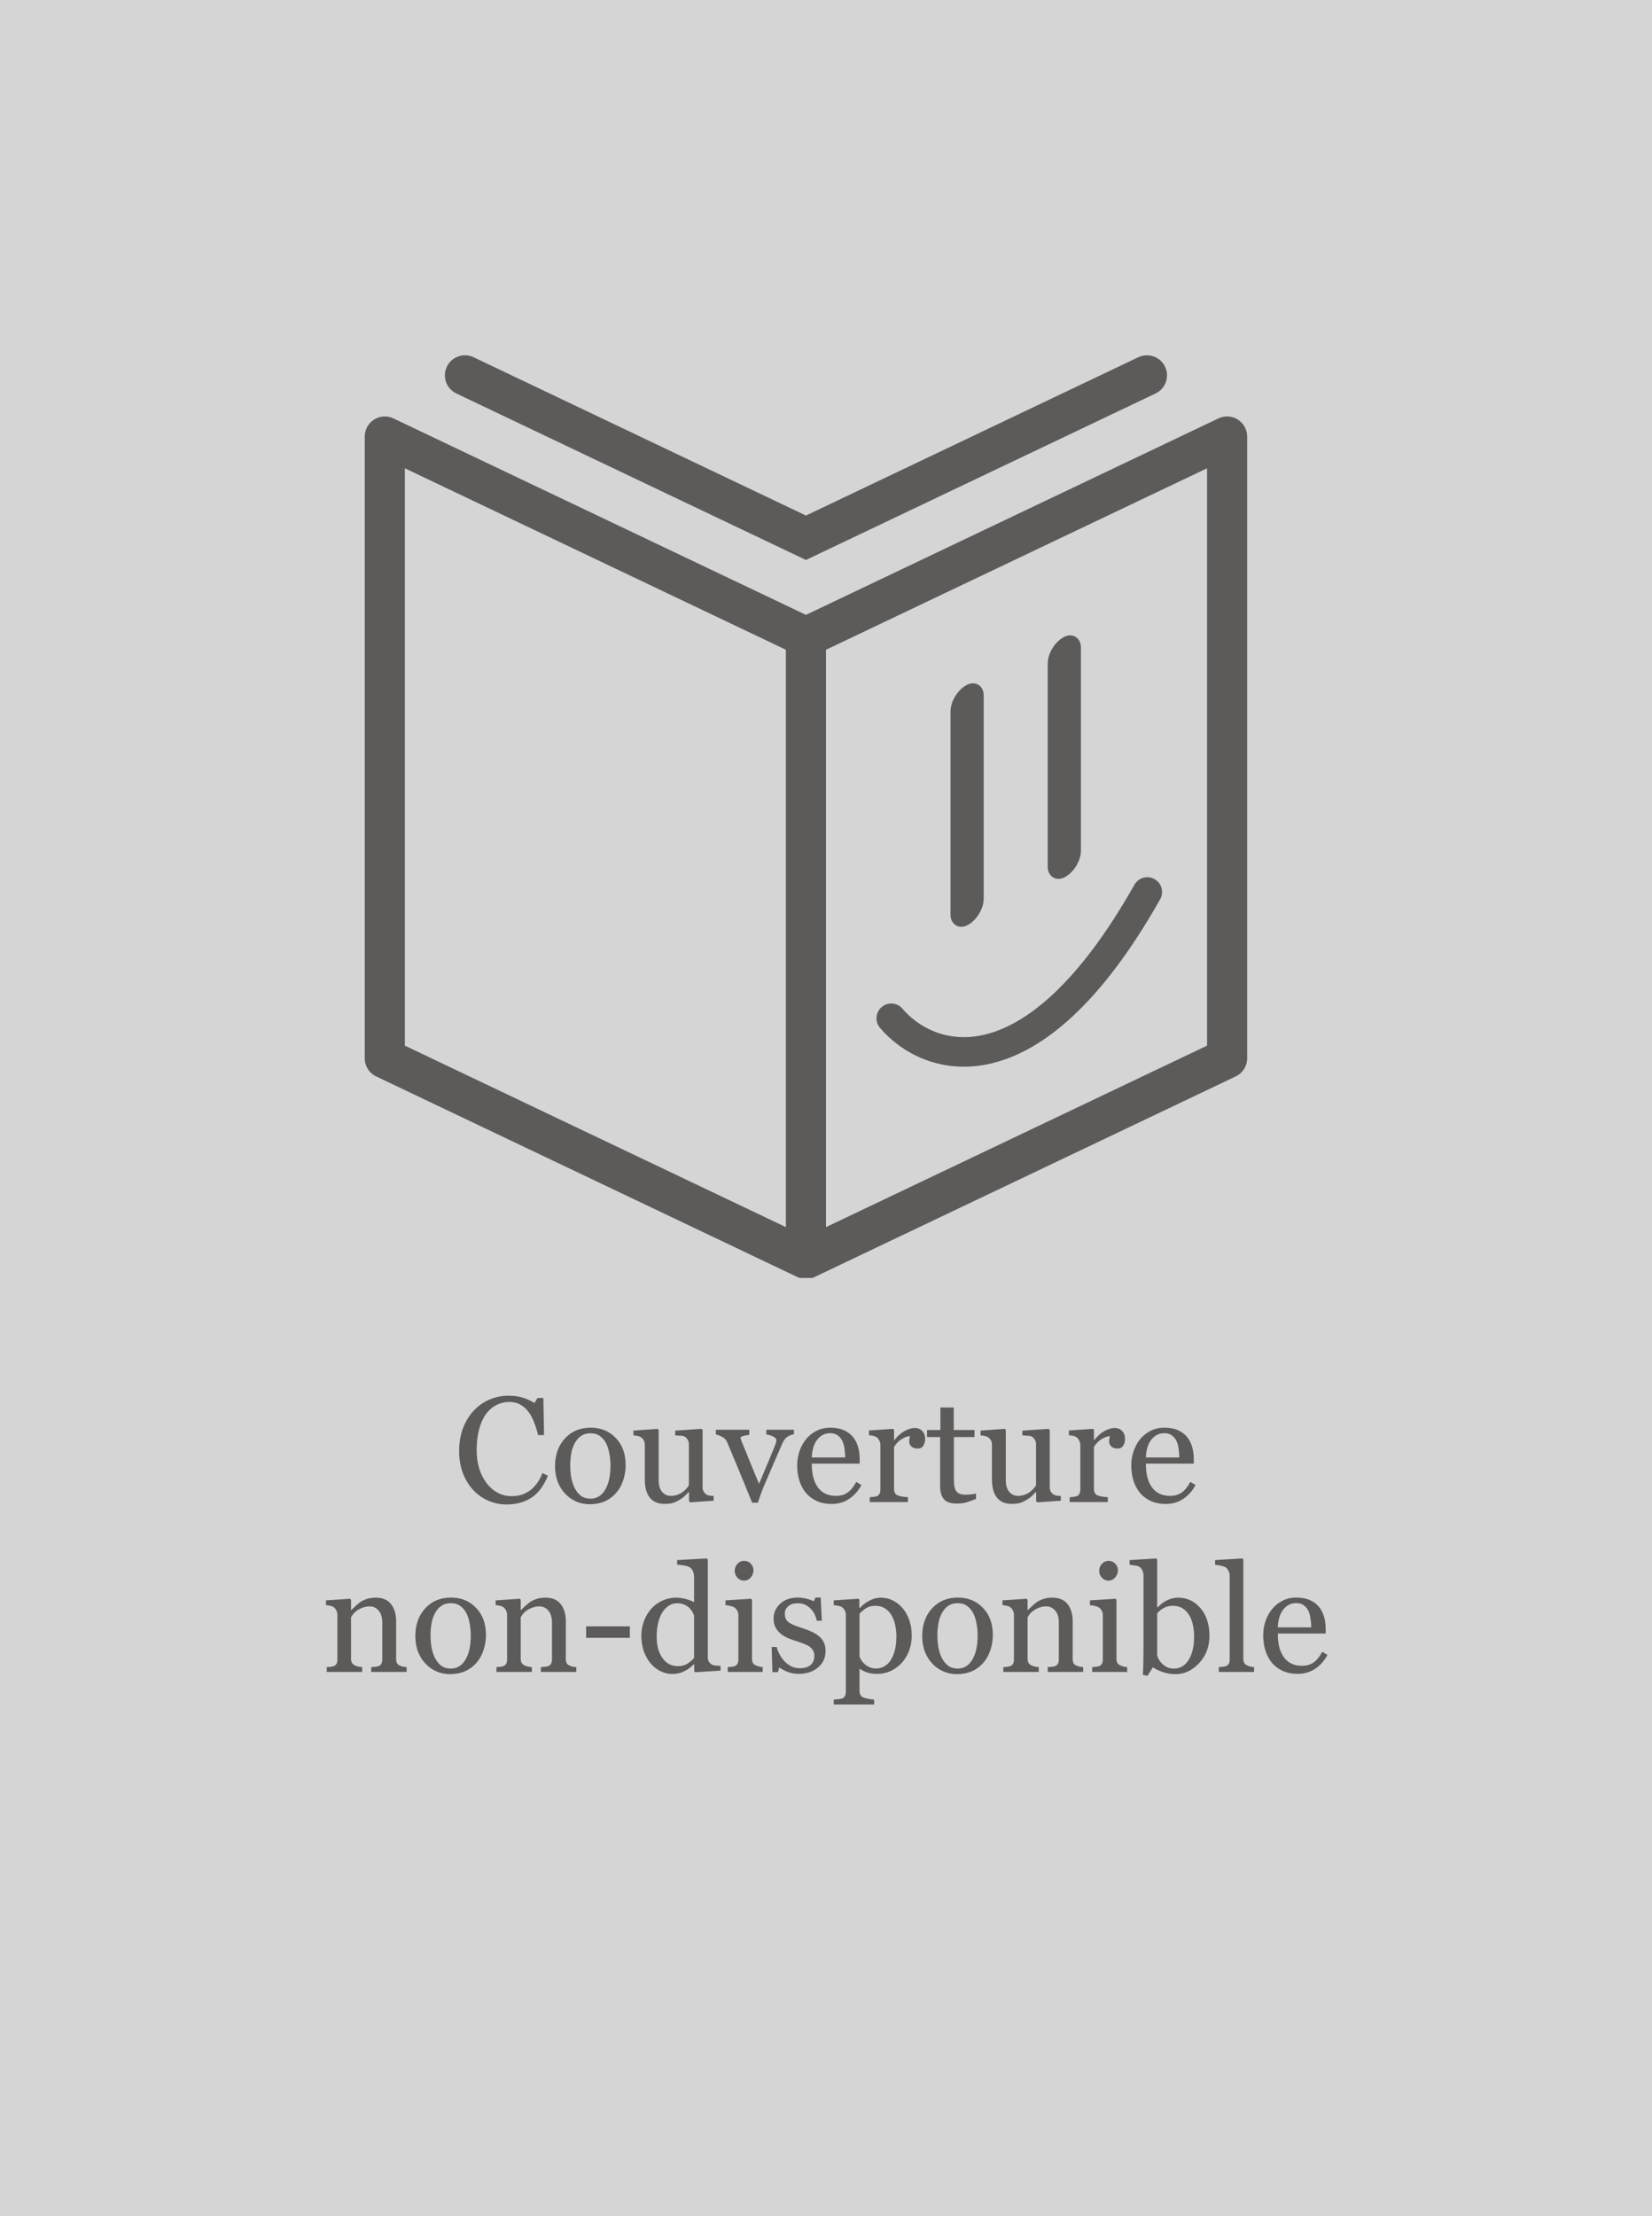 <svg width="671" height="900" viewBox="0 0 671 900" fill="none" xmlns="http://www.w3.org/2000/svg">
<rect opacity="0.7" width="671" height="900" fill="#C4C4C4"/>
<g clip-path="url(#clip0)">
<path d="M327.354 519.399C326.157 519.399 324.959 519.138 323.851 518.609L152.789 437.151C149.954 435.798 148.146 432.939 148.146 429.795V177.274C148.146 174.48 149.58 171.882 151.942 170.383C154.296 168.892 157.269 168.721 159.794 169.918L327.354 249.707L494.914 169.91C497.439 168.721 500.396 168.884 502.758 170.383C505.129 171.882 506.562 174.48 506.562 177.274V429.795C506.562 432.939 504.754 435.798 501.919 437.151L330.857 518.609C329.749 519.138 328.552 519.399 327.354 519.399ZM164.438 424.647L327.354 502.228L490.271 424.647V190.177L330.857 266.088C328.649 267.139 326.067 267.139 323.86 266.088L164.438 190.177V424.647Z" fill="#5D5A5A"/>
<path d="M327.354 227.412L185.348 159.793C181.283 157.854 179.564 152.991 181.495 148.935C183.434 144.87 188.289 143.167 192.353 145.074L327.354 209.369L462.355 145.074C466.428 143.167 471.275 144.87 473.213 148.935C475.144 152.991 473.425 157.854 469.361 159.793L327.354 227.412Z" fill="#5D5A5A"/>
<path d="M335.5 258.732H319.208V511.253H335.5V258.732Z" fill="#5D5A5A"/>
<rect width="15.032" height="97.706" rx="7.516" transform="matrix(0.897 -0.442 0 1 386.074 281.415)" fill="#5D5A5A"/>
<rect width="15.032" height="97.706" rx="7.516" transform="matrix(0.897 -0.442 0 1 425.556 261.945)" fill="#5D5A5A"/>
<path d="M362 413.54C377.018 431.252 418.842 445.79 466 362.253" stroke="#5D5A5A" stroke-width="12" stroke-linecap="round" stroke-linejoin="round"/>
</g>
<path d="M205.696 610.983C203.174 610.983 200.752 610.486 198.429 609.494C196.125 608.501 194.08 607.071 192.293 605.205C190.526 603.338 189.116 601.064 188.063 598.384C187.011 595.683 186.485 592.645 186.485 589.27C186.485 585.894 187.001 582.836 188.034 580.096C189.066 577.336 190.496 574.963 192.323 572.977C194.13 571.011 196.264 569.492 198.727 568.42C201.189 567.348 203.82 566.812 206.62 566.812C208.705 566.812 210.591 567.07 212.279 567.586C213.967 568.102 215.575 568.827 217.104 569.76L218.325 567.735H220.708L220.976 582.806H218.534C218.216 581.337 217.739 579.748 217.104 578.041C216.469 576.313 215.724 574.854 214.87 573.662C213.917 572.312 212.785 571.259 211.475 570.505C210.164 569.73 208.665 569.343 206.977 569.343C205.051 569.343 203.254 569.77 201.586 570.624C199.938 571.478 198.508 572.739 197.297 574.407C196.145 576.015 195.242 578.06 194.586 580.542C193.931 583.025 193.604 585.795 193.604 588.853C193.604 591.553 193.941 594.035 194.616 596.299C195.311 598.543 196.294 600.518 197.565 602.226C198.836 603.914 200.335 605.234 202.062 606.188C203.81 607.141 205.756 607.617 207.9 607.617C209.509 607.617 210.988 607.369 212.338 606.873C213.689 606.356 214.86 605.681 215.853 604.847C216.846 603.973 217.72 602.981 218.474 601.869C219.229 600.757 219.844 599.545 220.321 598.235L222.555 599.307C220.847 603.497 218.583 606.495 215.764 608.302C212.944 610.089 209.588 610.983 205.696 610.983ZM254.127 595.018C254.127 597.083 253.799 599.118 253.144 601.124C252.489 603.11 251.556 604.798 250.344 606.188C248.974 607.776 247.386 608.958 245.579 609.732C243.772 610.506 241.746 610.894 239.502 610.894C237.636 610.894 235.859 610.546 234.171 609.851C232.483 609.136 230.984 608.104 229.673 606.753C228.383 605.423 227.35 603.805 226.576 601.898C225.821 599.972 225.444 597.818 225.444 595.435C225.444 590.848 226.774 587.095 229.435 584.176C232.116 581.257 235.62 579.798 239.949 579.798C244.06 579.798 247.445 581.188 250.106 583.968C252.787 586.728 254.127 590.411 254.127 595.018ZM247.961 595.078C247.961 593.588 247.812 592.02 247.515 590.372C247.217 588.704 246.77 587.294 246.174 586.142C245.539 584.911 244.705 583.928 243.672 583.193C242.64 582.439 241.379 582.062 239.89 582.062C238.361 582.062 237.05 582.439 235.958 583.193C234.886 583.948 234.012 584.98 233.337 586.291C232.701 587.502 232.255 588.882 231.997 590.431C231.738 591.98 231.609 593.479 231.609 594.929C231.609 596.835 231.758 598.602 232.056 600.23C232.374 601.839 232.87 603.278 233.545 604.549C234.221 605.82 235.064 606.823 236.077 607.558C237.11 608.272 238.381 608.63 239.89 608.63C242.372 608.63 244.338 607.429 245.787 605.026C247.237 602.623 247.961 599.307 247.961 595.078ZM289.869 609.464L280.308 610.119L279.861 609.702V605.979H279.683C279.206 606.475 278.67 607.012 278.074 607.587C277.479 608.143 276.793 608.65 276.019 609.106C275.125 609.643 274.262 610.05 273.428 610.328C272.594 610.606 271.412 610.745 269.883 610.745C267.282 610.745 265.296 609.901 263.926 608.213C262.576 606.505 261.901 604.033 261.901 600.796V586.738C261.901 586.023 261.762 585.427 261.484 584.951C261.226 584.454 260.839 584.027 260.322 583.67C259.965 583.432 259.518 583.263 258.982 583.164C258.446 583.044 257.88 582.965 257.284 582.925V580.989L267.083 580.274L267.53 580.691V601.094C267.53 603.219 268.007 604.817 268.96 605.89C269.913 606.962 271.055 607.498 272.385 607.498C273.477 607.498 274.45 607.329 275.304 606.992C276.158 606.654 276.873 606.257 277.449 605.8C277.985 605.383 278.451 604.946 278.849 604.49C279.266 604.013 279.583 603.576 279.802 603.179V586.529C279.802 585.874 279.663 585.298 279.385 584.802C279.107 584.285 278.72 583.849 278.223 583.491C277.866 583.253 277.33 583.114 276.615 583.074C275.92 583.015 275.135 582.965 274.262 582.925V580.989L284.925 580.274L285.372 580.691V604.013C285.372 604.688 285.511 605.264 285.789 605.741C286.067 606.217 286.454 606.624 286.95 606.962C287.308 607.18 287.735 607.329 288.231 607.409C288.727 607.468 289.273 607.508 289.869 607.528V609.464ZM322.484 582.449C321.59 582.608 320.736 582.935 319.922 583.432C319.128 583.908 318.443 584.762 317.867 585.993C316.696 588.654 315.484 591.434 314.233 594.333C312.982 597.212 311.682 600.24 310.332 603.417C309.934 604.331 309.507 605.413 309.051 606.664C308.614 607.915 308.207 609.116 307.83 610.268H305.506C303.62 605.602 301.882 601.352 300.294 597.52C298.705 593.668 297.057 589.726 295.35 585.695C294.952 584.782 294.307 584.077 293.414 583.581C292.54 583.064 291.656 582.737 290.763 582.598V580.632H304.345V582.717C303.749 582.737 303.004 582.866 302.111 583.104C301.217 583.322 300.771 583.63 300.771 584.027C300.771 584.087 300.82 584.246 300.919 584.504C301.019 584.742 301.118 585.02 301.217 585.338C302.031 587.363 303.183 590.193 304.672 593.827C306.162 597.46 307.373 600.389 308.306 602.613C309.021 600.906 309.915 598.781 310.987 596.239C312.079 593.698 313.25 590.858 314.501 587.721C314.7 587.185 314.889 586.688 315.067 586.231C315.246 585.755 315.335 585.278 315.335 584.802C315.335 584.464 315.167 584.166 314.829 583.908C314.511 583.63 314.124 583.392 313.667 583.193C313.211 582.995 312.764 582.846 312.327 582.747C311.89 582.647 311.533 582.578 311.255 582.538V580.632H322.484V582.449ZM349.886 603.09C348.655 605.433 347.007 607.299 344.942 608.689C342.877 610.079 340.504 610.774 337.823 610.774C335.46 610.774 333.385 610.357 331.598 609.523C329.831 608.689 328.371 607.558 327.22 606.128C326.068 604.698 325.204 603.03 324.628 601.124C324.072 599.218 323.794 597.202 323.794 595.078C323.794 593.171 324.092 591.305 324.688 589.478C325.304 587.631 326.197 585.973 327.369 584.504C328.5 583.094 329.9 581.962 331.568 581.108C333.256 580.235 335.143 579.798 337.228 579.798C339.372 579.798 341.209 580.135 342.738 580.811C344.267 581.486 345.508 582.409 346.461 583.581C347.374 584.693 348.049 586.003 348.486 587.512C348.943 589.021 349.171 590.66 349.171 592.427V594.393H329.722C329.722 596.319 329.9 598.066 330.258 599.635C330.635 601.203 331.221 602.583 332.015 603.775C332.79 604.927 333.802 605.84 335.053 606.515C336.304 607.17 337.793 607.498 339.521 607.498C341.288 607.498 342.807 607.091 344.078 606.277C345.369 605.443 346.61 603.954 347.801 601.809L349.886 603.09ZM343.304 591.891C343.304 590.779 343.204 589.587 343.006 588.316C342.827 587.046 342.529 585.983 342.112 585.129C341.656 584.216 341.03 583.471 340.236 582.896C339.442 582.32 338.419 582.032 337.168 582.032C335.083 582.032 333.346 582.905 331.956 584.653C330.585 586.38 329.841 588.793 329.722 591.891H343.304ZM375.77 584.415C375.77 585.427 375.521 586.331 375.025 587.125C374.528 587.899 373.764 588.287 372.731 588.287C371.619 588.287 370.766 587.999 370.17 587.423C369.594 586.847 369.306 586.212 369.306 585.517C369.306 585.08 369.336 584.683 369.396 584.325C369.475 583.968 369.544 583.61 369.604 583.253C368.671 583.253 367.579 583.63 366.328 584.385C365.077 585.139 364.014 586.212 363.141 587.602V604.698C363.141 605.393 363.27 605.959 363.528 606.396C363.806 606.833 364.233 607.16 364.809 607.379C365.305 607.577 365.94 607.726 366.715 607.826C367.509 607.925 368.194 607.994 368.77 608.034V610H353.282V608.034C353.738 607.994 354.205 607.955 354.682 607.915C355.178 607.875 355.605 607.796 355.962 607.677C356.518 607.498 356.925 607.19 357.184 606.753C357.462 606.297 357.601 605.711 357.601 604.996V586.857C357.601 586.241 357.452 585.636 357.154 585.04C356.876 584.444 356.479 583.968 355.962 583.61C355.585 583.372 355.138 583.203 354.622 583.104C354.106 582.985 353.55 582.905 352.954 582.866V580.93L362.724 580.274L363.141 580.691V584.832H363.29C364.521 583.223 365.891 582.002 367.4 581.168C368.909 580.334 370.289 579.917 371.54 579.917C372.791 579.917 373.804 580.324 374.578 581.138C375.372 581.952 375.77 583.044 375.77 584.415ZM396.44 608.719C395.15 609.255 393.929 609.702 392.777 610.06C391.625 610.437 390.215 610.625 388.547 610.625C386.085 610.625 384.348 610.01 383.335 608.779C382.342 607.528 381.846 605.771 381.846 603.507V583.61H376.544V580.751H381.965V571.607H387.386V580.751H395.815V583.61H387.445V600.022C387.445 601.253 387.485 602.286 387.564 603.12C387.664 603.934 387.882 604.649 388.22 605.264C388.537 605.84 389.014 606.277 389.649 606.575C390.285 606.873 391.139 607.021 392.211 607.021C392.707 607.021 393.432 606.982 394.385 606.902C395.358 606.803 396.043 606.684 396.44 606.545V608.719ZM430.872 609.464L421.311 610.119L420.864 609.702V605.979H420.686C420.209 606.475 419.673 607.012 419.077 607.587C418.481 608.143 417.796 608.65 417.022 609.106C416.128 609.643 415.265 610.05 414.431 610.328C413.597 610.606 412.415 610.745 410.886 610.745C408.285 610.745 406.299 609.901 404.929 608.213C403.579 606.505 402.904 604.033 402.904 600.796V586.738C402.904 586.023 402.765 585.427 402.487 584.951C402.229 584.454 401.841 584.027 401.325 583.67C400.968 583.432 400.521 583.263 399.985 583.164C399.449 583.044 398.883 582.965 398.287 582.925V580.989L408.086 580.274L408.533 580.691V601.094C408.533 603.219 409.01 604.817 409.963 605.89C410.916 606.962 412.058 607.498 413.388 607.498C414.48 607.498 415.453 607.329 416.307 606.992C417.161 606.654 417.876 606.257 418.452 605.8C418.988 605.383 419.454 604.946 419.852 604.49C420.269 604.013 420.586 603.576 420.805 603.179V586.529C420.805 585.874 420.666 585.298 420.388 584.802C420.11 584.285 419.722 583.849 419.226 583.491C418.869 583.253 418.333 583.114 417.618 583.074C416.923 583.015 416.138 582.965 415.265 582.925V580.989L425.928 580.274L426.375 580.691V604.013C426.375 604.688 426.514 605.264 426.792 605.741C427.069 606.217 427.457 606.624 427.953 606.962C428.311 607.18 428.737 607.329 429.234 607.409C429.73 607.468 430.276 607.508 430.872 607.528V609.464ZM456.964 584.415C456.964 585.427 456.716 586.331 456.219 587.125C455.723 587.899 454.958 588.287 453.926 588.287C452.814 588.287 451.96 587.999 451.364 587.423C450.788 586.847 450.5 586.212 450.5 585.517C450.5 585.08 450.53 584.683 450.59 584.325C450.669 583.968 450.739 583.61 450.798 583.253C449.865 583.253 448.773 583.63 447.522 584.385C446.271 585.139 445.209 586.212 444.335 587.602V604.698C444.335 605.393 444.464 605.959 444.722 606.396C445 606.833 445.427 607.16 446.003 607.379C446.499 607.577 447.135 607.726 447.909 607.826C448.703 607.925 449.389 607.994 449.964 608.034V610H434.476V608.034C434.933 607.994 435.399 607.955 435.876 607.915C436.372 607.875 436.799 607.796 437.157 607.677C437.713 607.498 438.12 607.19 438.378 606.753C438.656 606.297 438.795 605.711 438.795 604.996V586.857C438.795 586.241 438.646 585.636 438.348 585.04C438.07 584.444 437.673 583.968 437.157 583.61C436.779 583.372 436.333 583.203 435.816 583.104C435.3 582.985 434.744 582.905 434.148 582.866V580.93L443.918 580.274L444.335 580.691V584.832H444.484C445.715 583.223 447.085 582.002 448.594 581.168C450.103 580.334 451.483 579.917 452.734 579.917C453.985 579.917 454.998 580.324 455.772 581.138C456.567 581.952 456.964 583.044 456.964 584.415ZM485.587 603.09C484.356 605.433 482.708 607.299 480.643 608.689C478.578 610.079 476.205 610.774 473.524 610.774C471.161 610.774 469.086 610.357 467.299 609.523C465.532 608.689 464.073 607.558 462.921 606.128C461.769 604.698 460.905 603.03 460.33 601.124C459.774 599.218 459.496 597.202 459.496 595.078C459.496 593.171 459.793 591.305 460.389 589.478C461.005 587.631 461.898 585.973 463.07 584.504C464.202 583.094 465.602 581.962 467.27 581.108C468.957 580.235 470.844 579.798 472.929 579.798C475.073 579.798 476.91 580.135 478.439 580.811C479.968 581.486 481.209 582.409 482.162 583.581C483.076 584.693 483.751 586.003 484.188 587.512C484.644 589.021 484.873 590.66 484.873 592.427V594.393H465.423C465.423 596.319 465.602 598.066 465.959 599.635C466.336 601.203 466.922 602.583 467.716 603.775C468.491 604.927 469.503 605.84 470.754 606.515C472.005 607.17 473.495 607.498 475.222 607.498C476.989 607.498 478.508 607.091 479.779 606.277C481.07 605.443 482.311 603.954 483.502 601.809L485.587 603.09ZM479.005 591.891C479.005 590.779 478.906 589.587 478.707 588.316C478.528 587.046 478.23 585.983 477.813 585.129C477.357 584.216 476.731 583.471 475.937 582.896C475.143 582.32 474.12 582.032 472.869 582.032C470.784 582.032 469.047 582.905 467.657 584.653C466.287 586.38 465.542 588.793 465.423 591.891H479.005ZM165.159 679H150.772V677.034C151.229 676.994 151.726 676.955 152.262 676.915C152.818 676.875 153.274 676.796 153.632 676.677C154.188 676.498 154.595 676.19 154.853 675.753C155.131 675.297 155.27 674.711 155.27 673.996V658.895C155.27 656.81 154.774 655.202 153.781 654.07C152.808 652.938 151.616 652.372 150.207 652.372C149.154 652.372 148.191 652.541 147.317 652.878C146.444 653.196 145.669 653.593 144.994 654.07C144.339 654.527 143.813 655.023 143.416 655.559C143.038 656.075 142.76 656.492 142.582 656.81V673.698C142.582 674.373 142.721 674.929 142.999 675.366C143.277 675.803 143.694 676.141 144.25 676.379C144.667 676.577 145.113 676.726 145.59 676.826C146.086 676.925 146.593 676.994 147.109 677.034V679H132.723V677.034C133.179 676.994 133.646 676.955 134.123 676.915C134.619 676.875 135.046 676.796 135.403 676.677C135.959 676.498 136.366 676.19 136.625 675.753C136.903 675.297 137.042 674.711 137.042 673.996V655.857C137.042 655.182 136.893 654.566 136.595 654.01C136.317 653.434 135.92 652.968 135.403 652.61C135.026 652.372 134.579 652.203 134.063 652.104C133.547 651.985 132.991 651.905 132.395 651.866V649.93L142.165 649.274L142.582 649.691V653.832H142.73C143.207 653.355 143.803 652.789 144.518 652.134C145.232 651.459 145.908 650.913 146.543 650.496C147.278 650.019 148.151 649.622 149.164 649.304C150.177 648.986 151.319 648.828 152.589 648.828C155.409 648.828 157.494 649.711 158.844 651.479C160.214 653.226 160.899 655.559 160.899 658.478V673.758C160.899 674.453 161.019 675.019 161.257 675.456C161.495 675.873 161.902 676.2 162.478 676.438C162.955 676.637 163.362 676.776 163.699 676.855C164.057 676.935 164.543 676.994 165.159 677.034V679ZM197.386 664.018C197.386 666.083 197.059 668.118 196.403 670.124C195.748 672.11 194.815 673.798 193.604 675.188C192.233 676.776 190.645 677.958 188.838 678.732C187.031 679.506 185.006 679.894 182.762 679.894C180.895 679.894 179.118 679.546 177.43 678.851C175.742 678.136 174.243 677.104 172.933 675.753C171.642 674.423 170.609 672.805 169.835 670.898C169.08 668.972 168.703 666.818 168.703 664.435C168.703 659.848 170.034 656.095 172.694 653.176C175.375 650.257 178.88 648.798 183.208 648.798C187.319 648.798 190.704 650.188 193.365 652.968C196.046 655.728 197.386 659.411 197.386 664.018ZM191.221 664.078C191.221 662.588 191.072 661.02 190.774 659.372C190.476 657.704 190.029 656.294 189.434 655.142C188.798 653.911 187.964 652.928 186.932 652.193C185.899 651.439 184.638 651.062 183.149 651.062C181.62 651.062 180.309 651.439 179.217 652.193C178.145 652.948 177.271 653.98 176.596 655.291C175.961 656.502 175.514 657.882 175.256 659.431C174.998 660.98 174.869 662.479 174.869 663.929C174.869 665.835 175.018 667.602 175.315 669.23C175.633 670.839 176.13 672.278 176.805 673.549C177.48 674.82 178.324 675.823 179.336 676.558C180.369 677.272 181.64 677.63 183.149 677.63C185.631 677.63 187.597 676.429 189.046 674.026C190.496 671.623 191.221 668.307 191.221 664.078ZM234.082 679H219.695V677.034C220.152 676.994 220.648 676.955 221.185 676.915C221.741 676.875 222.197 676.796 222.555 676.677C223.111 676.498 223.518 676.19 223.776 675.753C224.054 675.297 224.193 674.711 224.193 673.996V658.895C224.193 656.81 223.696 655.202 222.704 654.07C221.731 652.938 220.539 652.372 219.129 652.372C218.077 652.372 217.114 652.541 216.24 652.878C215.367 653.196 214.592 653.593 213.917 654.07C213.262 654.527 212.736 655.023 212.338 655.559C211.961 656.075 211.683 656.492 211.504 656.81V673.698C211.504 674.373 211.643 674.929 211.921 675.366C212.199 675.803 212.616 676.141 213.172 676.379C213.589 676.577 214.036 676.726 214.513 676.826C215.009 676.925 215.515 676.994 216.032 677.034V679H201.646V677.034C202.102 676.994 202.569 676.955 203.045 676.915C203.542 676.875 203.969 676.796 204.326 676.677C204.882 676.498 205.289 676.19 205.547 675.753C205.825 675.297 205.964 674.711 205.964 673.996V655.857C205.964 655.182 205.815 654.566 205.518 654.01C205.24 653.434 204.842 652.968 204.326 652.61C203.949 652.372 203.502 652.203 202.986 652.104C202.47 651.985 201.914 651.905 201.318 651.866V649.93L211.087 649.274L211.504 649.691V653.832H211.653C212.13 653.355 212.726 652.789 213.44 652.134C214.155 651.459 214.83 650.913 215.466 650.496C216.201 650.019 217.074 649.622 218.087 649.304C219.1 648.986 220.241 648.828 221.512 648.828C224.332 648.828 226.417 649.711 227.767 651.479C229.137 653.226 229.822 655.559 229.822 658.478V673.758C229.822 674.453 229.941 675.019 230.18 675.456C230.418 675.873 230.825 676.2 231.401 676.438C231.877 676.637 232.285 676.776 232.622 676.855C232.979 676.935 233.466 676.994 234.082 677.034V679ZM255.825 665.15H238.073V660.474H255.825V665.15ZM292.669 678.464L282.423 679.119L281.976 678.702V675.962L281.738 675.902C280.705 677.054 279.424 677.997 277.896 678.732C276.386 679.467 274.828 679.834 273.219 679.834C271.551 679.834 269.933 679.467 268.364 678.732C266.815 677.977 265.465 676.925 264.313 675.575C263.142 674.205 262.209 672.556 261.514 670.63C260.839 668.704 260.501 666.58 260.501 664.256C260.501 662.132 260.868 660.116 261.603 658.21C262.338 656.304 263.35 654.636 264.641 653.206C265.852 651.876 267.332 650.813 269.079 650.019C270.846 649.225 272.643 648.828 274.47 648.828C275.84 648.828 277.181 649.006 278.491 649.364C279.822 649.701 280.963 650.138 281.917 650.674V640.458C281.917 639.624 281.778 638.869 281.5 638.194C281.222 637.499 280.834 636.973 280.338 636.616C279.782 636.238 279.027 635.97 278.074 635.812C277.141 635.633 276.128 635.504 275.036 635.424V633.578L287.04 632.893L287.486 633.339V672.954C287.486 673.649 287.615 674.244 287.874 674.741C288.152 675.217 288.549 675.624 289.065 675.962C289.442 676.2 289.988 676.349 290.703 676.409C291.418 676.468 292.073 676.508 292.669 676.528V678.464ZM281.917 673.311V656.125C281.758 655.609 281.5 655.053 281.142 654.457C280.785 653.861 280.338 653.315 279.802 652.819C279.226 652.322 278.551 651.915 277.776 651.598C277.002 651.26 276.098 651.091 275.066 651.091C273.875 651.091 272.772 651.399 271.76 652.015C270.767 652.63 269.883 653.514 269.109 654.666C268.374 655.778 267.788 657.197 267.352 658.925C266.935 660.632 266.726 662.529 266.726 664.614C266.726 666.282 266.885 667.801 267.203 669.171C267.52 670.521 268.056 671.782 268.811 672.954C269.506 674.066 270.39 674.959 271.462 675.634C272.554 676.309 273.845 676.647 275.334 676.647C276.923 676.647 278.233 676.299 279.266 675.604C280.318 674.91 281.202 674.145 281.917 673.311ZM309.795 679H295.588V677.034C296.045 676.994 296.511 676.955 296.988 676.915C297.484 676.875 297.911 676.796 298.269 676.677C298.825 676.498 299.232 676.19 299.49 675.753C299.768 675.297 299.907 674.711 299.907 673.996V655.857C299.907 655.222 299.758 654.646 299.46 654.129C299.182 653.593 298.785 653.146 298.269 652.789C297.891 652.551 297.345 652.352 296.63 652.193C295.916 652.015 295.26 651.905 294.665 651.866V649.93L305.03 649.274L305.447 649.691V673.639C305.447 674.334 305.576 674.91 305.834 675.366C306.112 675.823 306.539 676.16 307.115 676.379C307.552 676.558 307.979 676.707 308.396 676.826C308.812 676.925 309.279 676.994 309.795 677.034V679ZM306.042 637.688C306.042 638.82 305.665 639.813 304.911 640.667C304.176 641.5 303.263 641.917 302.17 641.917C301.158 641.917 300.274 641.52 299.52 640.726C298.785 639.912 298.417 638.989 298.417 637.956C298.417 636.864 298.785 635.911 299.52 635.097C300.274 634.283 301.158 633.875 302.17 633.875C303.302 633.875 304.226 634.263 304.94 635.037C305.675 635.792 306.042 636.675 306.042 637.688ZM332.79 664.614C333.604 665.329 334.229 666.153 334.666 667.086C335.103 668.019 335.321 669.161 335.321 670.511C335.321 673.232 334.299 675.456 332.253 677.183C330.228 678.911 327.597 679.774 324.36 679.774C322.653 679.774 321.074 679.467 319.625 678.851C318.195 678.236 317.172 677.67 316.557 677.153L315.961 679.089H313.727L313.429 668.873H315.484C315.643 669.647 315.981 670.551 316.497 671.583C317.013 672.616 317.639 673.549 318.374 674.383C319.148 675.257 320.071 675.992 321.144 676.587C322.236 677.183 323.457 677.481 324.807 677.481C326.713 677.481 328.183 677.054 329.215 676.2C330.248 675.326 330.764 674.085 330.764 672.477C330.764 671.643 330.595 670.928 330.258 670.333C329.94 669.717 329.464 669.181 328.828 668.724C328.173 668.267 327.369 667.86 326.416 667.503C325.462 667.126 324.4 666.758 323.229 666.401C322.295 666.123 321.253 665.746 320.101 665.269C318.969 664.773 317.996 664.197 317.182 663.542C316.308 662.847 315.594 661.993 315.038 660.98C314.482 659.967 314.204 658.776 314.204 657.406C314.204 655.003 315.097 652.968 316.884 651.3C318.671 649.632 321.064 648.798 324.062 648.798C325.214 648.798 326.386 648.947 327.577 649.245C328.788 649.542 329.771 649.9 330.526 650.317L331.211 648.768H333.355L333.802 658.21H331.747C331.33 656.105 330.427 654.397 329.037 653.087C327.667 651.757 325.989 651.091 324.003 651.091C322.375 651.091 321.094 651.498 320.161 652.312C319.227 653.127 318.761 654.11 318.761 655.261C318.761 656.155 318.91 656.899 319.208 657.495C319.525 658.091 319.992 658.597 320.607 659.014C321.203 659.411 321.948 659.789 322.841 660.146C323.755 660.484 324.877 660.871 326.207 661.308C327.518 661.725 328.749 662.211 329.9 662.767C331.072 663.323 332.035 663.939 332.79 664.614ZM366.625 653.117C367.797 654.507 368.701 656.125 369.336 657.972C369.991 659.799 370.319 661.893 370.319 664.256C370.319 666.58 369.932 668.704 369.157 670.63C368.383 672.537 367.36 674.165 366.089 675.515C364.759 676.885 363.28 677.938 361.651 678.672C360.023 679.407 358.296 679.774 356.469 679.774C354.701 679.774 353.252 679.576 352.12 679.179C350.988 678.782 350.065 678.315 349.35 677.779H349.112V686.595C349.112 687.31 349.251 687.906 349.529 688.382C349.807 688.859 350.234 689.206 350.81 689.425C351.286 689.604 351.961 689.772 352.835 689.931C353.729 690.11 354.463 690.209 355.039 690.229V692.225H338.627V690.229C339.243 690.189 339.839 690.14 340.415 690.08C340.99 690.021 341.507 689.921 341.963 689.782C342.559 689.584 342.976 689.236 343.214 688.74C343.453 688.243 343.572 687.658 343.572 686.982V655.738C343.572 655.142 343.423 654.566 343.125 654.01C342.827 653.454 342.44 653.007 341.963 652.67C341.606 652.432 341.11 652.253 340.474 652.134C339.839 651.995 339.223 651.905 338.627 651.866V649.93L348.635 649.274L349.052 649.632V652.938L349.291 652.998C350.323 651.806 351.604 650.813 353.133 650.019C354.662 649.225 356.181 648.828 357.69 648.828C359.517 648.828 361.185 649.215 362.694 649.989C364.223 650.764 365.533 651.806 366.625 653.117ZM361.771 674.234C362.565 673.003 363.151 671.574 363.528 669.945C363.905 668.317 364.094 666.5 364.094 664.495C364.094 663.025 363.935 661.526 363.617 659.997C363.299 658.468 362.803 657.138 362.128 656.006C361.453 654.854 360.569 653.921 359.477 653.206C358.385 652.491 357.074 652.134 355.545 652.134C354.076 652.134 352.825 652.461 351.792 653.117C350.76 653.752 349.866 654.517 349.112 655.41V672.775C349.291 673.311 349.578 673.867 349.976 674.443C350.393 675.019 350.849 675.515 351.346 675.932C351.961 676.429 352.626 676.836 353.341 677.153C354.056 677.451 354.93 677.6 355.962 677.6C357.074 677.6 358.147 677.312 359.179 676.736C360.212 676.141 361.076 675.307 361.771 674.234ZM403.261 664.018C403.261 666.083 402.934 668.118 402.278 670.124C401.623 672.11 400.69 673.798 399.479 675.188C398.108 676.776 396.52 677.958 394.713 678.732C392.906 679.506 390.881 679.894 388.637 679.894C386.77 679.894 384.993 679.546 383.305 678.851C381.617 678.136 380.118 677.104 378.808 675.753C377.517 674.423 376.484 672.805 375.71 670.898C374.955 668.972 374.578 666.818 374.578 664.435C374.578 659.848 375.909 656.095 378.569 653.176C381.25 650.257 384.755 648.798 389.083 648.798C393.194 648.798 396.579 650.188 399.24 652.968C401.921 655.728 403.261 659.411 403.261 664.018ZM397.096 664.078C397.096 662.588 396.947 661.02 396.649 659.372C396.351 657.704 395.904 656.294 395.309 655.142C394.673 653.911 393.839 652.928 392.807 652.193C391.774 651.439 390.513 651.062 389.024 651.062C387.495 651.062 386.184 651.439 385.092 652.193C384.02 652.948 383.146 653.98 382.471 655.291C381.836 656.502 381.389 657.882 381.131 659.431C380.873 660.98 380.744 662.479 380.744 663.929C380.744 665.835 380.893 667.602 381.19 669.23C381.508 670.839 382.005 672.278 382.68 673.549C383.355 674.82 384.199 675.823 385.211 676.558C386.244 677.272 387.515 677.63 389.024 677.63C391.506 677.63 393.472 676.429 394.921 674.026C396.371 671.623 397.096 668.307 397.096 664.078ZM439.957 679H425.57V677.034C426.027 676.994 426.523 676.955 427.06 676.915C427.616 676.875 428.072 676.796 428.43 676.677C428.986 676.498 429.393 676.19 429.651 675.753C429.929 675.297 430.068 674.711 430.068 673.996V658.895C430.068 656.81 429.571 655.202 428.579 654.07C427.606 652.938 426.414 652.372 425.004 652.372C423.952 652.372 422.989 652.541 422.115 652.878C421.242 653.196 420.467 653.593 419.792 654.07C419.137 654.527 418.611 655.023 418.213 655.559C417.836 656.075 417.558 656.492 417.379 656.81V673.698C417.379 674.373 417.518 674.929 417.796 675.366C418.074 675.803 418.491 676.141 419.047 676.379C419.464 676.577 419.911 676.726 420.388 676.826C420.884 676.925 421.39 676.994 421.907 677.034V679H407.521V677.034C407.977 676.994 408.444 676.955 408.92 676.915C409.417 676.875 409.844 676.796 410.201 676.677C410.757 676.498 411.164 676.19 411.422 675.753C411.7 675.297 411.839 674.711 411.839 673.996V655.857C411.839 655.182 411.69 654.566 411.393 654.01C411.115 653.434 410.717 652.968 410.201 652.61C409.824 652.372 409.377 652.203 408.861 652.104C408.345 651.985 407.789 651.905 407.193 651.866V649.93L416.962 649.274L417.379 649.691V653.832H417.528C418.005 653.355 418.601 652.789 419.315 652.134C420.03 651.459 420.705 650.913 421.341 650.496C422.076 650.019 422.949 649.622 423.962 649.304C424.975 648.986 426.116 648.828 427.387 648.828C430.207 648.828 432.292 649.711 433.642 651.479C435.012 653.226 435.697 655.559 435.697 658.478V673.758C435.697 674.453 435.816 675.019 436.055 675.456C436.293 675.873 436.7 676.2 437.276 676.438C437.752 676.637 438.16 676.776 438.497 676.855C438.854 676.935 439.341 676.994 439.957 677.034V679ZM457.828 679H443.62V677.034C444.077 676.994 444.543 676.955 445.02 676.915C445.516 676.875 445.943 676.796 446.301 676.677C446.857 676.498 447.264 676.19 447.522 675.753C447.8 675.297 447.939 674.711 447.939 673.996V655.857C447.939 655.222 447.79 654.646 447.492 654.129C447.214 653.593 446.817 653.146 446.301 652.789C445.924 652.551 445.377 652.352 444.663 652.193C443.948 652.015 443.292 651.905 442.697 651.866V649.93L453.062 649.274L453.479 649.691V673.639C453.479 674.334 453.608 674.91 453.866 675.366C454.144 675.823 454.571 676.16 455.147 676.379C455.584 676.558 456.011 676.707 456.428 676.826C456.845 676.925 457.311 676.994 457.828 677.034V679ZM454.075 637.688C454.075 638.82 453.697 639.813 452.943 640.667C452.208 641.5 451.295 641.917 450.203 641.917C449.19 641.917 448.306 641.52 447.552 640.726C446.817 639.912 446.45 638.989 446.45 637.956C446.45 636.864 446.817 635.911 447.552 635.097C448.306 634.283 449.19 633.875 450.203 633.875C451.334 633.875 452.258 634.263 452.973 635.037C453.707 635.792 454.075 636.675 454.075 637.688ZM491.247 664.286C491.247 668.694 489.857 672.398 487.077 675.396C484.297 678.394 481.07 679.894 477.396 679.894C475.788 679.894 474.2 679.645 472.631 679.149C471.082 678.653 469.623 677.987 468.252 677.153L466.048 680.579L464.202 680.162C464.301 678.692 464.37 676.925 464.41 674.86C464.45 672.795 464.47 670.799 464.47 668.873V639.803C464.47 639.128 464.311 638.452 463.993 637.777C463.695 637.102 463.308 636.616 462.832 636.318C462.454 636.06 461.819 635.871 460.925 635.752C460.052 635.613 459.347 635.524 458.811 635.484V633.578L469.593 632.893L470.01 633.339V652.7L470.218 652.759C471.449 651.449 472.79 650.466 474.239 649.811C475.709 649.155 477.148 648.828 478.558 648.828C482.172 648.828 485.19 650.257 487.613 653.117C490.035 655.976 491.247 659.699 491.247 664.286ZM485.021 664.495C485.021 663.025 484.863 661.526 484.545 659.997C484.227 658.468 483.731 657.138 483.056 656.006C482.381 654.854 481.497 653.921 480.405 653.206C479.313 652.491 478.002 652.134 476.473 652.134C475.083 652.134 473.862 652.412 472.81 652.968C471.777 653.504 470.844 654.239 470.01 655.172V672.269C470.129 672.745 470.357 673.301 470.695 673.937C471.052 674.572 471.529 675.178 472.125 675.753C472.72 676.309 473.395 676.766 474.15 677.124C474.904 677.461 475.828 677.63 476.92 677.63C479.342 677.63 481.298 676.458 482.788 674.115C484.277 671.772 485.021 668.565 485.021 664.495ZM509.386 679H495.059V677.034C495.516 676.994 496.002 676.955 496.519 676.915C497.035 676.855 497.462 676.776 497.799 676.677C498.355 676.498 498.772 676.19 499.05 675.753C499.328 675.297 499.467 674.711 499.467 673.996V639.981C499.467 639.267 499.308 638.601 498.991 637.986C498.693 637.35 498.296 636.854 497.799 636.497C497.442 636.258 496.787 636.04 495.833 635.841C494.88 635.643 494.116 635.524 493.54 635.484V633.578L504.59 632.893L505.007 633.339V673.639C505.007 674.334 505.136 674.91 505.395 675.366C505.653 675.803 506.07 676.141 506.646 676.379C507.082 676.577 507.509 676.726 507.926 676.826C508.363 676.925 508.85 676.994 509.386 677.034V679ZM539.171 672.09C537.94 674.433 536.292 676.299 534.227 677.689C532.161 679.079 529.789 679.774 527.108 679.774C524.745 679.774 522.67 679.357 520.883 678.523C519.116 677.689 517.656 676.558 516.504 675.128C515.353 673.698 514.489 672.03 513.913 670.124C513.357 668.218 513.079 666.202 513.079 664.078C513.079 662.171 513.377 660.305 513.973 658.478C514.588 656.631 515.482 654.973 516.653 653.504C517.785 652.094 519.185 650.962 520.853 650.108C522.541 649.235 524.427 648.798 526.512 648.798C528.657 648.798 530.493 649.135 532.022 649.811C533.551 650.486 534.792 651.409 535.746 652.581C536.659 653.693 537.334 655.003 537.771 656.512C538.228 658.021 538.456 659.66 538.456 661.427V663.393H519.006C519.006 665.319 519.185 667.066 519.542 668.635C519.92 670.203 520.506 671.583 521.3 672.775C522.074 673.927 523.087 674.84 524.338 675.515C525.589 676.17 527.078 676.498 528.806 676.498C530.573 676.498 532.092 676.091 533.363 675.277C534.653 674.443 535.895 672.954 537.086 670.809L539.171 672.09ZM532.588 660.891C532.588 659.779 532.489 658.587 532.291 657.316C532.112 656.046 531.814 654.983 531.397 654.129C530.94 653.216 530.315 652.471 529.521 651.896C528.726 651.32 527.704 651.032 526.453 651.032C524.368 651.032 522.63 651.905 521.24 653.653C519.87 655.38 519.125 657.793 519.006 660.891H532.588Z" fill="#5D5A5A"/>
<defs>
<clipPath id="clip0">
<rect width="391" height="391" fill="white" transform="translate(140 128)"/>
</clipPath>
</defs>
</svg>
